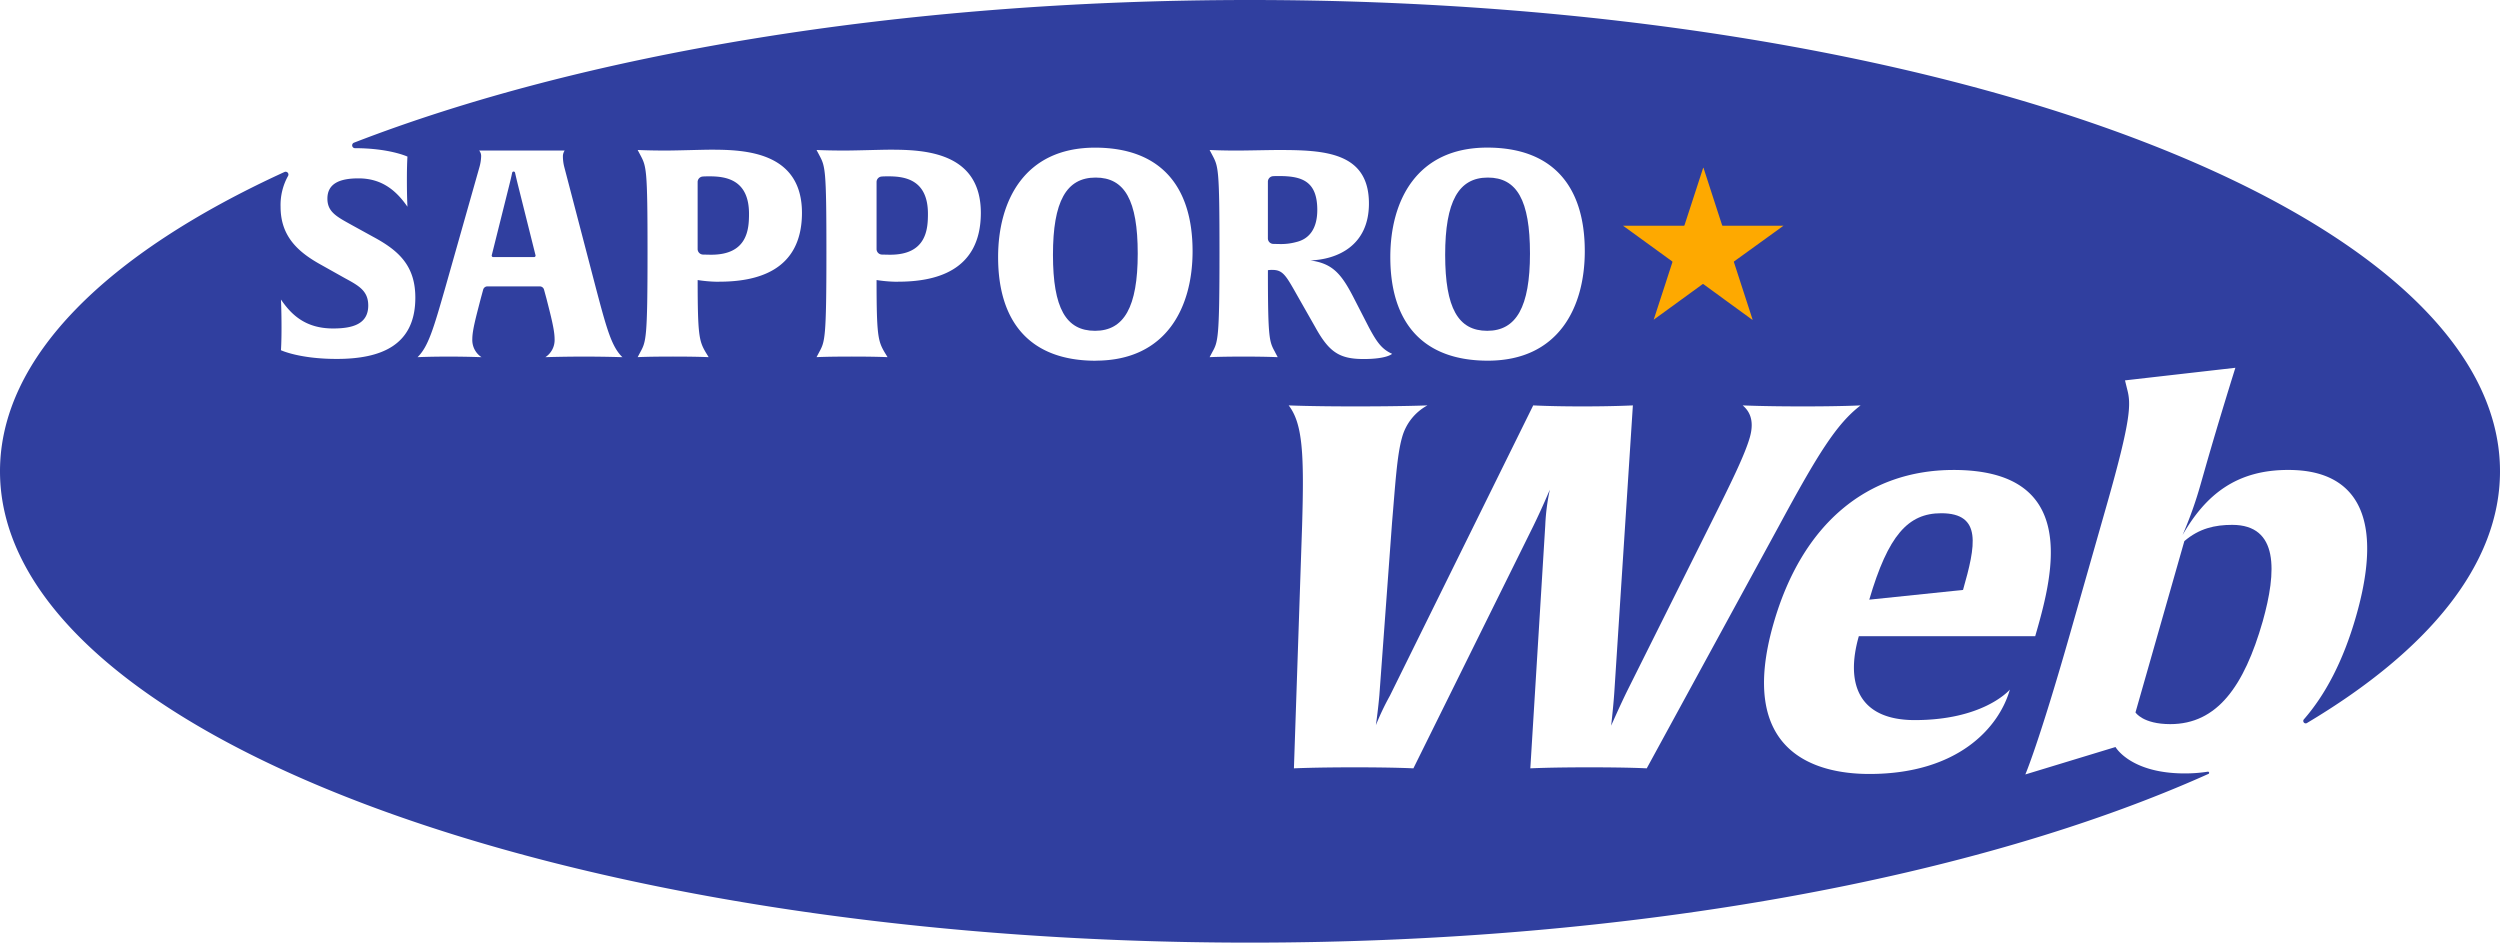 <svg xmlns="http://www.w3.org/2000/svg" viewBox="0 0 1027.79 387.53"><g id="レイヤー_2" data-name="レイヤー 2"><g id="Layer"><path d="M365.38,72.5c-1.09,0-2.07,0-2.87.07a2.26,2.26,0,0,0-2.14,2.27v27.55a2.27,2.27,0,0,0,2.18,2.27c.82,0,1.94.06,3.43.06,14.91,0,15.51-10.51,15.51-16.83C381.49,74.05,372.3,72.5,365.38,72.5Z" style="fill:#303f9f"/><path d="M450.43,73c-12.05,0-17.54,9.79-17.54,31.75S438.26,136,450.19,136s17.55-9.78,17.55-31.74S462.37,73,450.43,73Z" style="fill:#303f9f"/><path d="M211.75,71a.61.61,0,0,0-1.19,0c-.28,1.36-.7,3.18-1.3,5.57l-7.09,28.36a.61.61,0,0,0,.59.76h16.81a.61.61,0,0,0,.59-.76l-7.09-28.36C212.48,74.22,212.05,72.37,211.75,71Z" style="fill:#303f9f"/><path d="M291.82,72.5c-1.08,0-2.07,0-2.87.07a2.27,2.27,0,0,0-2.14,2.27v27.55a2.27,2.27,0,0,0,2.18,2.27c.82,0,1.94.06,3.43.06,14.91,0,15.51-10.51,15.51-16.83C307.93,74.05,298.74,72.5,291.82,72.5Z" style="fill:#303f9f"/><path d="M611.67,73c-12,0-17.54,9.79-17.54,31.75S599.5,136,611.43,136,629,126.2,629,104.24,623.6,73,611.67,73Z" style="fill:#303f9f"/><path d="M525.9,72.38c-1,0-1.82,0-2.49.05a2.27,2.27,0,0,0-2.16,2.27V98a2.26,2.26,0,0,0,2.16,2.27c.76,0,1.74.06,3,.06a23.41,23.41,0,0,0,6.56-.84c5-1.19,8.59-5.13,8.59-13.24C541.53,74.64,535.45,72.38,525.9,72.38Z" style="fill:#303f9f"/><path d="M917.69,215.78c-7.1,0-13.58,1.46-19.67,6.68l-20.09,70.43s3,4.81,14.3,4.81c19.23,0,30.33-15.46,38-42.22C936,235,936.92,215.78,917.69,215.78Z" style="fill:#303f9f"/><path d="M947.1,295.81a1,1,0,0,0,1.23,1.49c50.32-29.95,79.46-65.46,79.46-103.54C1027.79,86.75,797.71,0,513.89,0c-144.48,0-275,22.48-368.39,58.67a1.17,1.17,0,0,0,.42,2.25c14.19,0,21.59,3.46,21.59,3.46h0s-.23,2.89-.23,9.67.21,10.51.23,10.94c0,0,0,0,0,0-4.77-6.9-10.73-11.66-20.15-11.66-7.75,0-12.76,2.15-12.76,8.35,0,5.61,4.06,7.52,10.5,11.1l8.47,4.66c10.38,5.61,17.18,11.81,17.18,24.94,0,19.69-14.2,25.18-32.34,25.18-15.38,0-22.9-3.58-22.91-3.58h0s.24-2.77.24-9.31c0-6.76-.21-11.07-.24-11.53,0,0,0,0,0,0,4.17,6.07,9.9,11.9,21.45,11.9,8,0,14.44-1.79,14.44-9.43,0-6-3.82-8.12-9.54-11.22l-9.79-5.49c-9.31-5.13-16.71-11.57-16.71-23.86a24.6,24.6,0,0,1,3.07-12.7A1.15,1.15,0,0,0,117,70.69C43.89,104.16,0,147,0,193.76c0,107,230.08,193.77,513.89,193.77,158.2,0,299.71-27,394-69.35a.48.48,0,0,0-.27-.92,61.17,61.17,0,0,1-9.44.71c-22.36,0-28.46-10.86-28.46-10.86l-37.07,11.28s5.52-12.75,18.33-57.68L866,208c10.31-36.15,10.1-42,8.49-48.07l-.87-3.55L919,151.2s-6.71,21.31-12.37,41.17l-1.91,6.69a164.09,164.09,0,0,1-7.43,20.9c9.58-16.72,22.27-26.76,43.37-26.76,12.75,0,44.19,3.35,28,60C963.3,272,955.8,285.87,947.1,295.81ZM611.43,60.68c26.61,0,40.1,15.52,40.1,42.6,0,23-10.74,45-39.86,45-26.61,0-40.09-15.51-40.09-42.6C571.58,82.64,582.31,60.68,611.43,60.68ZM255.88,146.84c-.51,0-6.69-.24-15.84-.24-8.33,0-15.24.22-15.83.24,0,0,0,0,0,0a8.43,8.43,0,0,0,3.79-7.5c0-3.7-1.55-9.54-3.34-16.58l-1-3.68a1.8,1.8,0,0,0-1.73-1.34H200.37a1.8,1.8,0,0,0-1.73,1.34l-1,3.68c-1.79,7-3.46,12.88-3.46,16.58a8.43,8.43,0,0,0,3.78,7.5s0,0,0,0c-.5,0-5.84-.24-13.45-.24-7.82,0-12.41.22-12.85.24,0,0,0,0,0,0,4.4-4.3,6.55-11.7,11.31-28.26L197.08,68.8a18,18,0,0,0,.72-4.42,3.42,3.42,0,0,0-.82-2.49s0,0,0,0h35.16l0,0a4.26,4.26,0,0,0-.72,2.49,17.92,17.92,0,0,0,.6,4.42l13,49.76c4.41,16.68,6.44,24,10.84,28.26C255.9,146.83,255.89,146.84,255.88,146.84Zm39.76-31a57.69,57.69,0,0,1-8.82-.71s0,0,0,0c0,22.65.6,25,3.22,29.57l1.3,2.13s0,0,0,0c-.34,0-4.69-.24-14.65-.24s-14.23.22-14.54.24c0,0,0,0,0,0l1.06-2c2.39-4.41,3-5.37,3-41.17,0-34.72-.48-35.2-3-40l-1.06-2s0,0,0,0c.29,0,4.53.23,11.32.23,5.25,0,15-.35,19-.35,13.72,0,37.23.83,37.23,26C329.65,111.76,310.56,115.81,295.64,115.81Zm73.56,0a58.07,58.07,0,0,1-8.83-.71v0c0,22.65.59,25,3.22,29.57l1.3,2.13s0,0,0,0c-.34,0-4.7-.24-14.66-.24s-14.22.22-14.54.24c0,0,0,0,0,0l1.06-2c2.39-4.41,3-5.37,3-41.17,0-34.72-.48-35.2-3-40l-1.06-2s0,0,0,0c.28,0,4.52.23,11.32.23,5.25,0,15-.35,19-.35,13.72,0,37.23.83,37.23,26C403.21,111.76,384.11,115.81,369.2,115.81Zm81.23,32.46c-26.61,0-40.09-15.51-40.09-42.6,0-23,10.74-45,39.85-45,26.62,0,40.1,15.52,40.1,42.6C490.29,126.32,479.55,148.27,450.43,148.27Zm73.8-3.46,1.06,2s0,0,0,0c-.31,0-4.64-.24-13.94-.24s-13.75.22-14.06.24c0,0,0,0,0,0l1.06-2c2.39-4.29,3-5.37,3-41.17,0-34.72-.47-35.2-3-40l-1.06-2s0,0,0,0c.32,0,5,.23,11.09.23,3.93,0,13.36-.23,17.3-.23,18.74,0,37.11.83,37.11,22,0,17.35-13,23-24.08,23.39,0,0,0,0,0,0,8.85,1.22,12.53,5.17,17.52,14.78l6.56,12.77c3.22,6,5.25,8.94,9.53,10.85,0,0,0,0,0,0-.19.18-2.45,2.14-11.69,2.14-9.9,0-14.2-2.75-19.92-13.13l-6.45-11.34c-5.49-9.66-6.56-12.17-11.21-12.17a12,12,0,0,0-1.79.12s0,0,0,0C521.25,139.8,521.84,140.4,524.23,144.81ZM653.3,315.46c-16.09,0-24.16.42-24.16.42l6.14-99.9a86,86,0,0,1,1.88-14.63c-.51,1.05-2.69,6.48-6.75,14.84l-49.34,99.69s-8-.42-24.12-.42c-16.3,0-25,.42-25,.42l3.36-99.69c.88-29.46.28-42-5.52-49.53,0,0,8.66.42,27.26.42,20.07,0,29.8-.42,29.8-.42a21.36,21.36,0,0,0-10.44,13.17c-2.09,7.31-2.77,19.23-4.11,34.9l-5.22,71.06c-.45,5.22-1.22,10.87-1.43,12.33A107.58,107.58,0,0,1,571.42,286l58.91-119.34s7.2.42,20.16.42c13.16,0,20.81-.42,20.81-.42l-7.6,117.45c-.35,5.65-1.33,14.22-1.33,14.22s3.58-8.15,6.56-14.22l34.63-69.38c7.82-15.67,13.72-27.59,15.81-34.9,2.21-7.73-.75-11.29-2.93-13.17,0,0,8.45.42,24.75.42,16.09,0,23.74-.42,23.74-.42-9.88,7.53-17.64,20.07-33.57,49.53L677,315.88S669.81,315.46,653.3,315.46Zm184-56-.59,2.09H764.19c-5.72,20.07.41,34.49,23,34.49,27.38,0,38.18-11.5,39.1-12.54-4.47,15.67-21.39,34.69-57.75,34.69-22.78,0-54.38-9.4-39.47-61.65,11.74-41.17,38.55-63.33,74.08-63.33C854.75,193.2,844.17,235.42,837.31,259.45Z" style="fill:#303f9f"/><path d="M798.06,211c-13.59,0-21.79,9-29.57,35.53l38.54-4C812.22,224.34,815,211,798.06,211Z" style="fill:#303f9f"/><path d="M679.87,131.44c.16-.5.3-1,.46-1.44q2.05-6.33,4.12-12.65,1.53-4.74,3.07-9.47a.37.37,0,0,0-.17-.5l-10.74-7.8L667.54,93a.5.5,0,0,1-.21-.2.71.71,0,0,1,.35,0H692c.46,0,.46,0,.6-.44l4.11-12.63,3.39-10.41a.79.79,0,0,1,.15-.37c.13.09.14.23.18.35q2.36,7.26,4.7,14.5c.93,2.85,1.85,5.7,2.78,8.55.15.45.14.45.63.45h24.26a.69.69,0,0,1,.39,0l-.8.6L719,103.08l-6,4.33a.32.32,0,0,0-.13.44c.9,2.75,1.79,5.51,2.68,8.26q2.46,7.55,4.9,15.08c0,.08.08.16,0,.26s-.15-.06-.21-.1l-10.27-7.47-9.58-7a.36.36,0,0,0-.51,0l-8.59,6.25-11.23,8.16A.35.35,0,0,1,679.87,131.44Z" style="fill:#fea900"/></g></g></svg>
